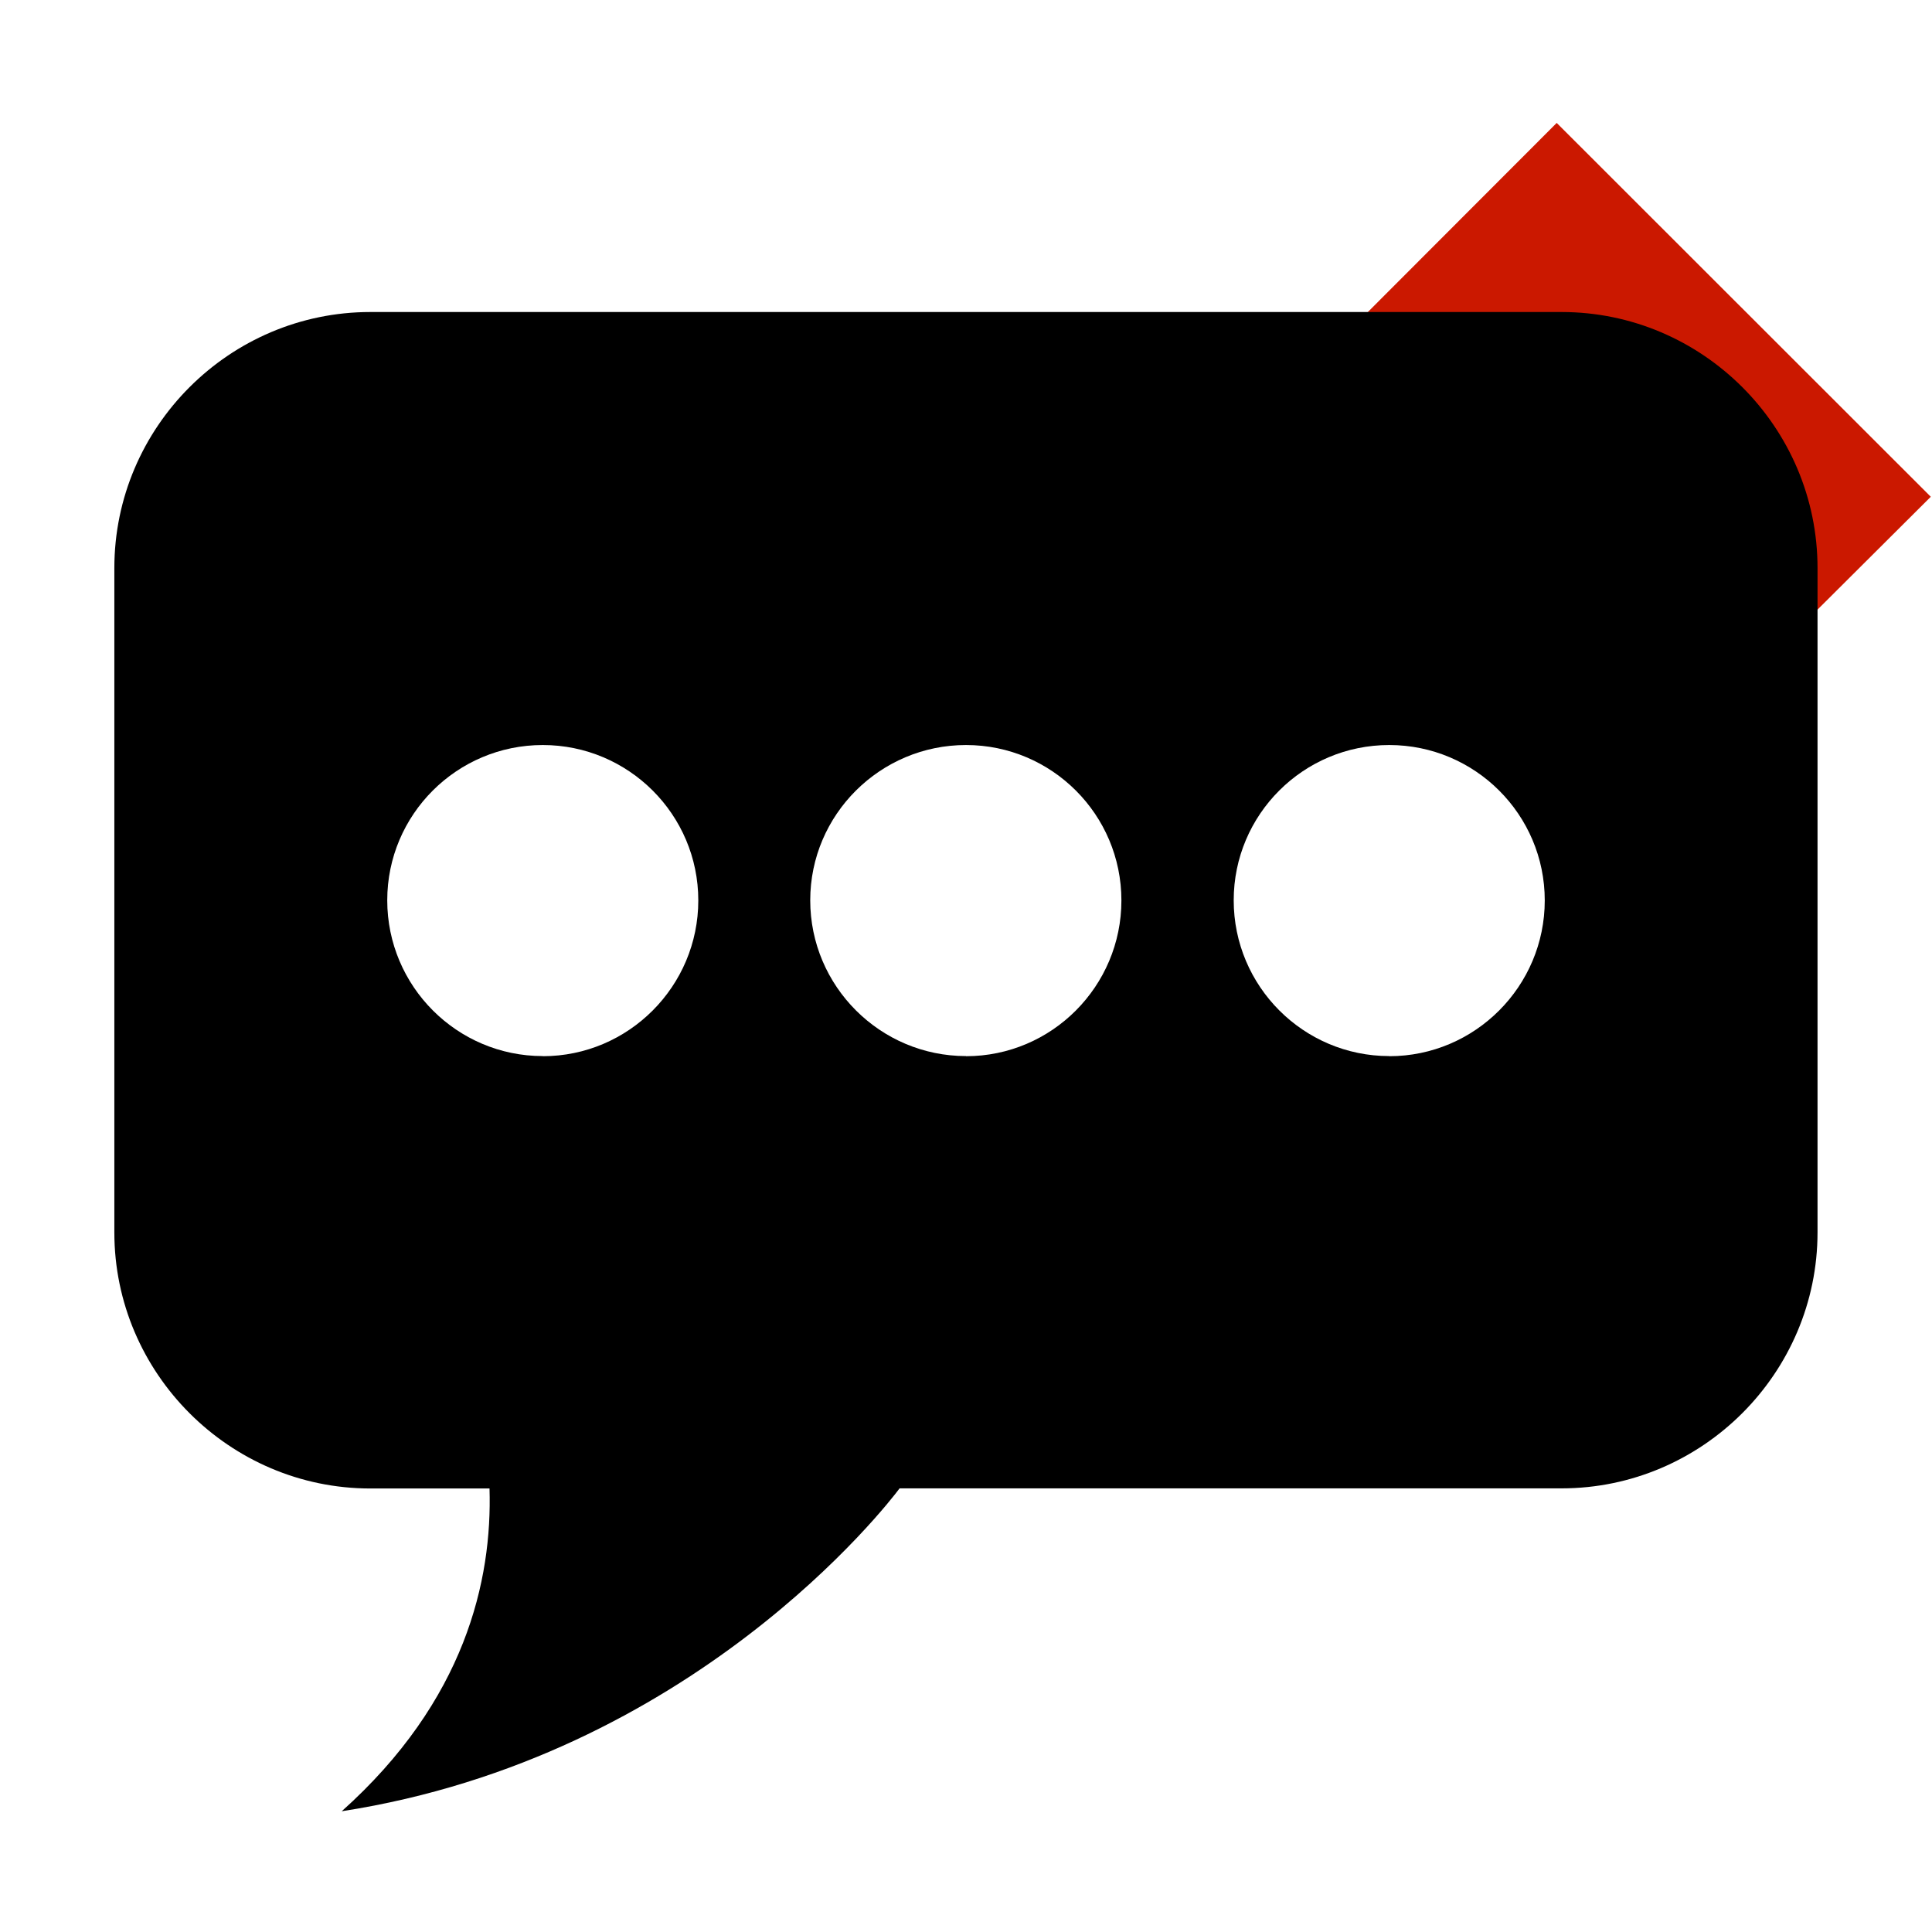 <svg width="16" height="16" xmlns="http://www.w3.org/2000/svg" viewBox="0 0 16 16" shape-rendering="geometricPrecision"><defs><mask id="a"><rect fill="#fff" width="100%" height="100%"/><path d="M12.892-.396l-4.507 4.51 2.47 2.47 2.04-2.035 2.036 2.034 2.474-2.47z"/></mask></defs><path fill="#cb1800" d="M12.894 3.136L14.93 5.17l1.06-1.056-3.098-3.096L9.8 4.114l1.056 1.057"/><path d="M12.933 2.584H3.067c-1.166 0-2.12.953-2.12 2.12v5.503c0 1.164.954 2.12 2.12 2.12h.987c.023.76-.2 1.757-1.224 2.673 2.905-.45 4.518-2.537 4.62-2.674h5.482c1.166 0 2.12-.955 2.12-2.12V4.704c0-1.166-.953-2.12-2.12-2.12zM4.495 8.746c-.71 0-1.288-.578-1.288-1.29 0-.71.577-1.286 1.288-1.286.71 0 1.288.576 1.288 1.287 0 .71-.577 1.29-1.288 1.29zm3.505 0c-.71 0-1.29-.578-1.29-1.29 0-.71.58-1.286 1.29-1.286.71 0 1.287.576 1.287 1.287 0 .71-.576 1.29-1.287 1.29zm3.505 0c-.71 0-1.288-.578-1.288-1.29 0-.71.577-1.286 1.288-1.286.71 0 1.288.576 1.288 1.287 0 .71-.577 1.29-1.288 1.29z" mask="url(#a)"/></svg>